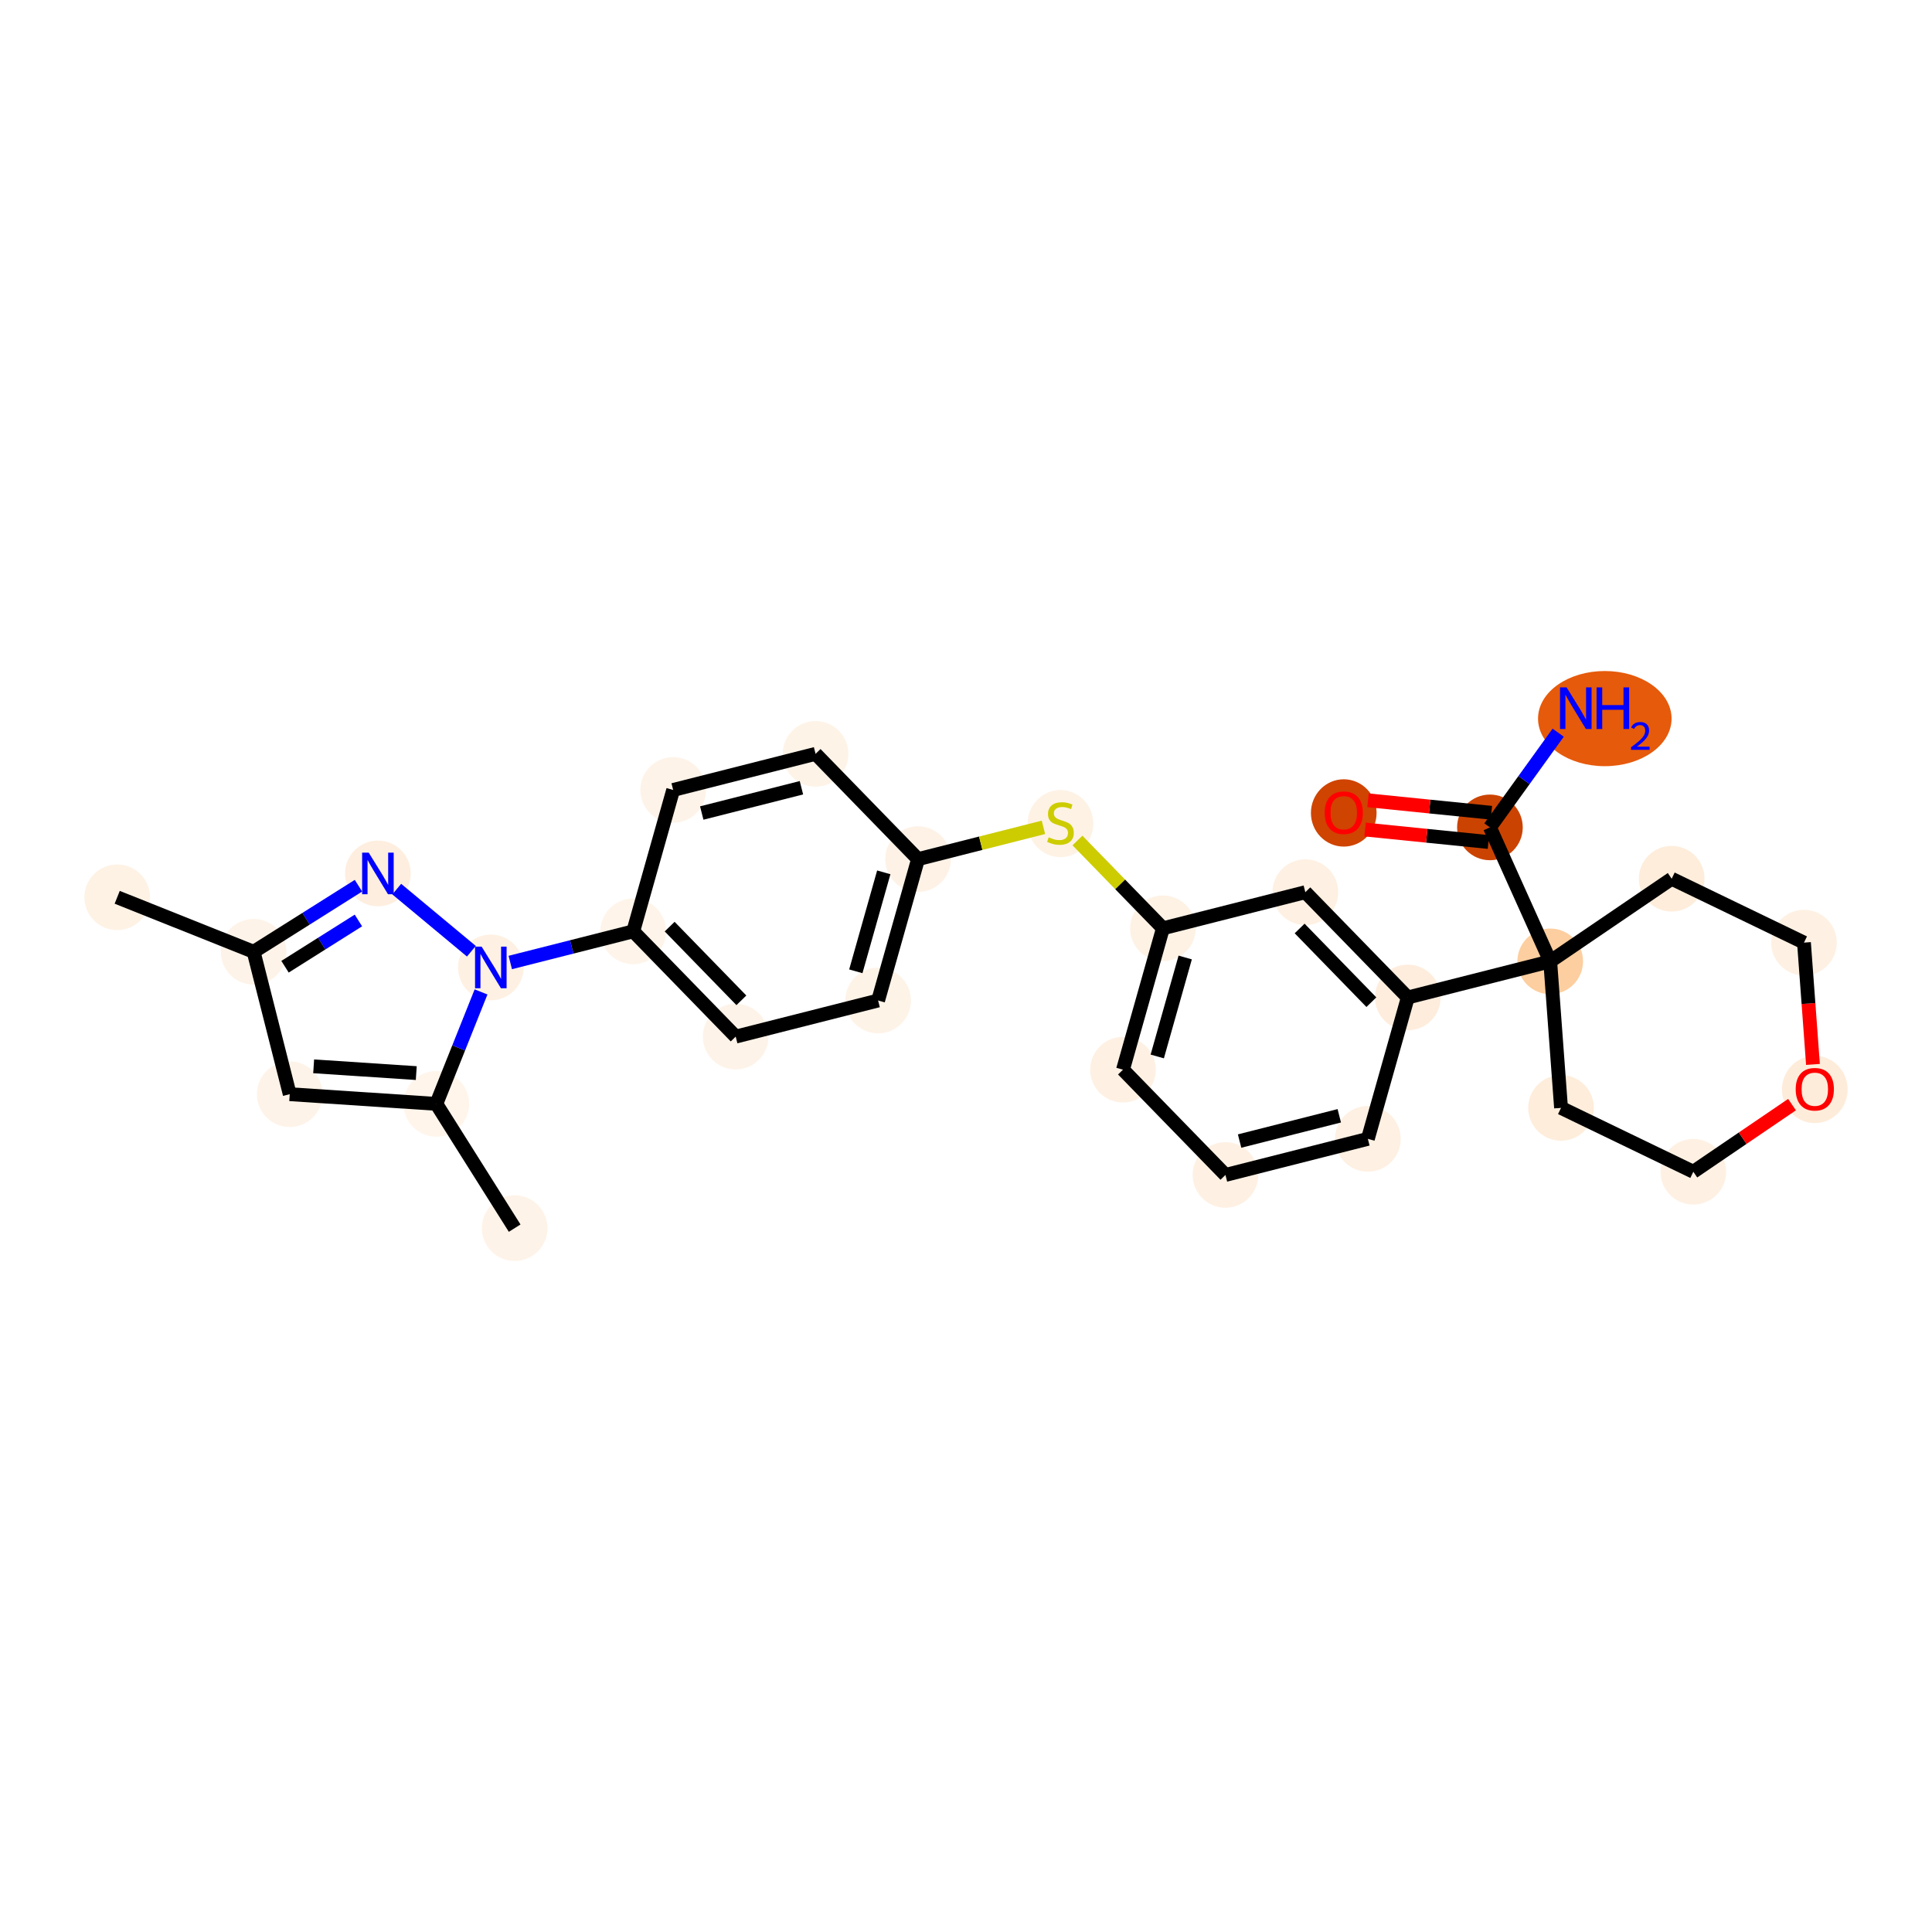 <?xml version='1.0' encoding='iso-8859-1'?>
<svg version='1.1' baseProfile='full'
              xmlns='http://www.w3.org/2000/svg'
                      xmlns:rdkit='http://www.rdkit.org/xml'
                      xmlns:xlink='http://www.w3.org/1999/xlink'
                  xml:space='preserve'
width='280px' height='280px' viewBox='0 0 280 280'>
<!-- END OF HEADER -->
<rect style='opacity:1.0;fill:#FFFFFF;stroke:none' width='280' height='280' x='0' y='0'> </rect>
<ellipse cx='16.986' cy='130.042' rx='4.258' ry='4.258'  style='fill:#FEF2E5;fill-rule:evenodd;stroke:#FEF2E5;stroke-width:1.0px;stroke-linecap:butt;stroke-linejoin:miter;stroke-opacity:1' />
<ellipse cx='36.758' cy='137.94' rx='4.258' ry='4.258'  style='fill:#FEF3E8;fill-rule:evenodd;stroke:#FEF3E8;stroke-width:1.0px;stroke-linecap:butt;stroke-linejoin:miter;stroke-opacity:1' />
<ellipse cx='41.99' cy='158.579' rx='4.258' ry='4.258'  style='fill:#FEF3E8;fill-rule:evenodd;stroke:#FEF3E8;stroke-width:1.0px;stroke-linecap:butt;stroke-linejoin:miter;stroke-opacity:1' />
<ellipse cx='63.236' cy='159.98' rx='4.258' ry='4.258'  style='fill:#FFF5EB;fill-rule:evenodd;stroke:#FFF5EB;stroke-width:1.0px;stroke-linecap:butt;stroke-linejoin:miter;stroke-opacity:1' />
<ellipse cx='74.59' cy='177.992' rx='4.258' ry='4.258'  style='fill:#FEF3E8;fill-rule:evenodd;stroke:#FEF3E8;stroke-width:1.0px;stroke-linecap:butt;stroke-linejoin:miter;stroke-opacity:1' />
<ellipse cx='71.134' cy='140.208' rx='4.258' ry='4.264'  style='fill:#FEF1E3;fill-rule:evenodd;stroke:#FEF1E3;stroke-width:1.0px;stroke-linecap:butt;stroke-linejoin:miter;stroke-opacity:1' />
<ellipse cx='91.773' cy='134.976' rx='4.258' ry='4.258'  style='fill:#FEF4E9;fill-rule:evenodd;stroke:#FEF4E9;stroke-width:1.0px;stroke-linecap:butt;stroke-linejoin:miter;stroke-opacity:1' />
<ellipse cx='106.623' cy='150.233' rx='4.258' ry='4.258'  style='fill:#FEF3E8;fill-rule:evenodd;stroke:#FEF3E8;stroke-width:1.0px;stroke-linecap:butt;stroke-linejoin:miter;stroke-opacity:1' />
<ellipse cx='127.262' cy='145.001' rx='4.258' ry='4.258'  style='fill:#FEF3E7;fill-rule:evenodd;stroke:#FEF3E7;stroke-width:1.0px;stroke-linecap:butt;stroke-linejoin:miter;stroke-opacity:1' />
<ellipse cx='133.05' cy='124.511' rx='4.258' ry='4.258'  style='fill:#FEF2E6;fill-rule:evenodd;stroke:#FEF2E6;stroke-width:1.0px;stroke-linecap:butt;stroke-linejoin:miter;stroke-opacity:1' />
<ellipse cx='153.689' cy='119.359' rx='4.258' ry='4.366'  style='fill:#FEF2E5;fill-rule:evenodd;stroke:#FEF2E5;stroke-width:1.0px;stroke-linecap:butt;stroke-linejoin:miter;stroke-opacity:1' />
<ellipse cx='168.539' cy='134.536' rx='4.258' ry='4.258'  style='fill:#FEF2E5;fill-rule:evenodd;stroke:#FEF2E5;stroke-width:1.0px;stroke-linecap:butt;stroke-linejoin:miter;stroke-opacity:1' />
<ellipse cx='162.751' cy='155.026' rx='4.258' ry='4.258'  style='fill:#FEF1E4;fill-rule:evenodd;stroke:#FEF1E4;stroke-width:1.0px;stroke-linecap:butt;stroke-linejoin:miter;stroke-opacity:1' />
<ellipse cx='177.602' cy='170.283' rx='4.258' ry='4.258'  style='fill:#FEF1E4;fill-rule:evenodd;stroke:#FEF1E4;stroke-width:1.0px;stroke-linecap:butt;stroke-linejoin:miter;stroke-opacity:1' />
<ellipse cx='198.241' cy='165.051' rx='4.258' ry='4.258'  style='fill:#FEF0E2;fill-rule:evenodd;stroke:#FEF0E2;stroke-width:1.0px;stroke-linecap:butt;stroke-linejoin:miter;stroke-opacity:1' />
<ellipse cx='204.029' cy='144.561' rx='4.258' ry='4.258'  style='fill:#FEEDDD;fill-rule:evenodd;stroke:#FEEDDD;stroke-width:1.0px;stroke-linecap:butt;stroke-linejoin:miter;stroke-opacity:1' />
<ellipse cx='224.668' cy='139.329' rx='4.258' ry='4.258'  style='fill:#FDCE9F;fill-rule:evenodd;stroke:#FDCE9F;stroke-width:1.0px;stroke-linecap:butt;stroke-linejoin:miter;stroke-opacity:1' />
<ellipse cx='215.931' cy='119.912' rx='4.258' ry='4.258'  style='fill:#CB4301;fill-rule:evenodd;stroke:#CB4301;stroke-width:1.0px;stroke-linecap:butt;stroke-linejoin:miter;stroke-opacity:1' />
<ellipse cx='232.58' cy='104.145' rx='9.177' ry='6.396'  style='fill:#E65A0B;fill-rule:evenodd;stroke:#E65A0B;stroke-width:1.0px;stroke-linecap:butt;stroke-linejoin:miter;stroke-opacity:1' />
<ellipse cx='194.747' cy='117.817' rx='4.258' ry='4.378'  style='fill:#CF4401;fill-rule:evenodd;stroke:#CF4401;stroke-width:1.0px;stroke-linecap:butt;stroke-linejoin:miter;stroke-opacity:1' />
<ellipse cx='226.237' cy='160.562' rx='4.258' ry='4.258'  style='fill:#FEEDDB;fill-rule:evenodd;stroke:#FEEDDB;stroke-width:1.0px;stroke-linecap:butt;stroke-linejoin:miter;stroke-opacity:1' />
<ellipse cx='245.41' cy='169.821' rx='4.258' ry='4.258'  style='fill:#FEF1E3;fill-rule:evenodd;stroke:#FEF1E3;stroke-width:1.0px;stroke-linecap:butt;stroke-linejoin:miter;stroke-opacity:1' />
<ellipse cx='263.014' cy='157.892' rx='4.258' ry='4.378'  style='fill:#FEECDA;fill-rule:evenodd;stroke:#FEECDA;stroke-width:1.0px;stroke-linecap:butt;stroke-linejoin:miter;stroke-opacity:1' />
<ellipse cx='261.445' cy='136.611' rx='4.258' ry='4.258'  style='fill:#FEF1E3;fill-rule:evenodd;stroke:#FEF1E3;stroke-width:1.0px;stroke-linecap:butt;stroke-linejoin:miter;stroke-opacity:1' />
<ellipse cx='242.272' cy='127.353' rx='4.258' ry='4.258'  style='fill:#FEEDDB;fill-rule:evenodd;stroke:#FEEDDB;stroke-width:1.0px;stroke-linecap:butt;stroke-linejoin:miter;stroke-opacity:1' />
<ellipse cx='189.178' cy='129.304' rx='4.258' ry='4.258'  style='fill:#FEF0E2;fill-rule:evenodd;stroke:#FEF0E2;stroke-width:1.0px;stroke-linecap:butt;stroke-linejoin:miter;stroke-opacity:1' />
<ellipse cx='118.199' cy='109.253' rx='4.258' ry='4.258'  style='fill:#FEF3E7;fill-rule:evenodd;stroke:#FEF3E7;stroke-width:1.0px;stroke-linecap:butt;stroke-linejoin:miter;stroke-opacity:1' />
<ellipse cx='97.561' cy='114.486' rx='4.258' ry='4.258'  style='fill:#FEF3E8;fill-rule:evenodd;stroke:#FEF3E8;stroke-width:1.0px;stroke-linecap:butt;stroke-linejoin:miter;stroke-opacity:1' />
<ellipse cx='54.77' cy='126.586' rx='4.258' ry='4.264'  style='fill:#FEEEDF;fill-rule:evenodd;stroke:#FEEEDF;stroke-width:1.0px;stroke-linecap:butt;stroke-linejoin:miter;stroke-opacity:1' />
<path class='bond-0 atom-0 atom-1' d='M 16.986,130.042 L 36.758,137.94' style='fill:none;fill-rule:evenodd;stroke:#000000;stroke-width:2.0px;stroke-linecap:butt;stroke-linejoin:miter;stroke-opacity:1' />
<path class='bond-1 atom-1 atom-2' d='M 36.758,137.94 L 41.99,158.579' style='fill:none;fill-rule:evenodd;stroke:#000000;stroke-width:2.0px;stroke-linecap:butt;stroke-linejoin:miter;stroke-opacity:1' />
<path class='bond-28 atom-28 atom-1' d='M 51.951,128.363 L 44.355,133.152' style='fill:none;fill-rule:evenodd;stroke:#0000FF;stroke-width:2.0px;stroke-linecap:butt;stroke-linejoin:miter;stroke-opacity:1' />
<path class='bond-28 atom-28 atom-1' d='M 44.355,133.152 L 36.758,137.94' style='fill:none;fill-rule:evenodd;stroke:#000000;stroke-width:2.0px;stroke-linecap:butt;stroke-linejoin:miter;stroke-opacity:1' />
<path class='bond-28 atom-28 atom-1' d='M 51.943,133.402 L 46.625,136.754' style='fill:none;fill-rule:evenodd;stroke:#0000FF;stroke-width:2.0px;stroke-linecap:butt;stroke-linejoin:miter;stroke-opacity:1' />
<path class='bond-28 atom-28 atom-1' d='M 46.625,136.754 L 41.308,140.106' style='fill:none;fill-rule:evenodd;stroke:#000000;stroke-width:2.0px;stroke-linecap:butt;stroke-linejoin:miter;stroke-opacity:1' />
<path class='bond-2 atom-2 atom-3' d='M 41.99,158.579 L 63.236,159.98' style='fill:none;fill-rule:evenodd;stroke:#000000;stroke-width:2.0px;stroke-linecap:butt;stroke-linejoin:miter;stroke-opacity:1' />
<path class='bond-2 atom-2 atom-3' d='M 45.458,154.54 L 60.329,155.521' style='fill:none;fill-rule:evenodd;stroke:#000000;stroke-width:2.0px;stroke-linecap:butt;stroke-linejoin:miter;stroke-opacity:1' />
<path class='bond-3 atom-3 atom-4' d='M 63.236,159.98 L 74.59,177.992' style='fill:none;fill-rule:evenodd;stroke:#000000;stroke-width:2.0px;stroke-linecap:butt;stroke-linejoin:miter;stroke-opacity:1' />
<path class='bond-4 atom-3 atom-5' d='M 63.236,159.98 L 66.477,151.868' style='fill:none;fill-rule:evenodd;stroke:#000000;stroke-width:2.0px;stroke-linecap:butt;stroke-linejoin:miter;stroke-opacity:1' />
<path class='bond-4 atom-3 atom-5' d='M 66.477,151.868 L 69.717,143.755' style='fill:none;fill-rule:evenodd;stroke:#0000FF;stroke-width:2.0px;stroke-linecap:butt;stroke-linejoin:miter;stroke-opacity:1' />
<path class='bond-5 atom-5 atom-6' d='M 73.953,139.493 L 82.863,137.234' style='fill:none;fill-rule:evenodd;stroke:#0000FF;stroke-width:2.0px;stroke-linecap:butt;stroke-linejoin:miter;stroke-opacity:1' />
<path class='bond-5 atom-5 atom-6' d='M 82.863,137.234 L 91.773,134.976' style='fill:none;fill-rule:evenodd;stroke:#000000;stroke-width:2.0px;stroke-linecap:butt;stroke-linejoin:miter;stroke-opacity:1' />
<path class='bond-27 atom-5 atom-28' d='M 68.315,137.861 L 57.497,128.857' style='fill:none;fill-rule:evenodd;stroke:#0000FF;stroke-width:2.0px;stroke-linecap:butt;stroke-linejoin:miter;stroke-opacity:1' />
<path class='bond-6 atom-6 atom-7' d='M 91.773,134.976 L 106.623,150.233' style='fill:none;fill-rule:evenodd;stroke:#000000;stroke-width:2.0px;stroke-linecap:butt;stroke-linejoin:miter;stroke-opacity:1' />
<path class='bond-6 atom-6 atom-7' d='M 97.052,134.294 L 107.447,144.974' style='fill:none;fill-rule:evenodd;stroke:#000000;stroke-width:2.0px;stroke-linecap:butt;stroke-linejoin:miter;stroke-opacity:1' />
<path class='bond-29 atom-27 atom-6' d='M 97.561,114.486 L 91.773,134.976' style='fill:none;fill-rule:evenodd;stroke:#000000;stroke-width:2.0px;stroke-linecap:butt;stroke-linejoin:miter;stroke-opacity:1' />
<path class='bond-7 atom-7 atom-8' d='M 106.623,150.233 L 127.262,145.001' style='fill:none;fill-rule:evenodd;stroke:#000000;stroke-width:2.0px;stroke-linecap:butt;stroke-linejoin:miter;stroke-opacity:1' />
<path class='bond-8 atom-8 atom-9' d='M 127.262,145.001 L 133.05,124.511' style='fill:none;fill-rule:evenodd;stroke:#000000;stroke-width:2.0px;stroke-linecap:butt;stroke-linejoin:miter;stroke-opacity:1' />
<path class='bond-8 atom-8 atom-9' d='M 124.032,140.77 L 128.084,126.427' style='fill:none;fill-rule:evenodd;stroke:#000000;stroke-width:2.0px;stroke-linecap:butt;stroke-linejoin:miter;stroke-opacity:1' />
<path class='bond-9 atom-9 atom-10' d='M 133.05,124.511 L 142.137,122.207' style='fill:none;fill-rule:evenodd;stroke:#000000;stroke-width:2.0px;stroke-linecap:butt;stroke-linejoin:miter;stroke-opacity:1' />
<path class='bond-9 atom-9 atom-10' d='M 142.137,122.207 L 151.223,119.904' style='fill:none;fill-rule:evenodd;stroke:#CCCC00;stroke-width:2.0px;stroke-linecap:butt;stroke-linejoin:miter;stroke-opacity:1' />
<path class='bond-25 atom-9 atom-26' d='M 133.05,124.511 L 118.199,109.253' style='fill:none;fill-rule:evenodd;stroke:#000000;stroke-width:2.0px;stroke-linecap:butt;stroke-linejoin:miter;stroke-opacity:1' />
<path class='bond-10 atom-10 atom-11' d='M 156.154,121.812 L 162.347,128.174' style='fill:none;fill-rule:evenodd;stroke:#CCCC00;stroke-width:2.0px;stroke-linecap:butt;stroke-linejoin:miter;stroke-opacity:1' />
<path class='bond-10 atom-10 atom-11' d='M 162.347,128.174 L 168.539,134.536' style='fill:none;fill-rule:evenodd;stroke:#000000;stroke-width:2.0px;stroke-linecap:butt;stroke-linejoin:miter;stroke-opacity:1' />
<path class='bond-11 atom-11 atom-12' d='M 168.539,134.536 L 162.751,155.026' style='fill:none;fill-rule:evenodd;stroke:#000000;stroke-width:2.0px;stroke-linecap:butt;stroke-linejoin:miter;stroke-opacity:1' />
<path class='bond-11 atom-11 atom-12' d='M 171.769,138.767 L 167.718,153.11' style='fill:none;fill-rule:evenodd;stroke:#000000;stroke-width:2.0px;stroke-linecap:butt;stroke-linejoin:miter;stroke-opacity:1' />
<path class='bond-30 atom-25 atom-11' d='M 189.178,129.304 L 168.539,134.536' style='fill:none;fill-rule:evenodd;stroke:#000000;stroke-width:2.0px;stroke-linecap:butt;stroke-linejoin:miter;stroke-opacity:1' />
<path class='bond-12 atom-12 atom-13' d='M 162.751,155.026 L 177.602,170.283' style='fill:none;fill-rule:evenodd;stroke:#000000;stroke-width:2.0px;stroke-linecap:butt;stroke-linejoin:miter;stroke-opacity:1' />
<path class='bond-13 atom-13 atom-14' d='M 177.602,170.283 L 198.241,165.051' style='fill:none;fill-rule:evenodd;stroke:#000000;stroke-width:2.0px;stroke-linecap:butt;stroke-linejoin:miter;stroke-opacity:1' />
<path class='bond-13 atom-13 atom-14' d='M 179.651,165.371 L 194.099,161.708' style='fill:none;fill-rule:evenodd;stroke:#000000;stroke-width:2.0px;stroke-linecap:butt;stroke-linejoin:miter;stroke-opacity:1' />
<path class='bond-14 atom-14 atom-15' d='M 198.241,165.051 L 204.029,144.561' style='fill:none;fill-rule:evenodd;stroke:#000000;stroke-width:2.0px;stroke-linecap:butt;stroke-linejoin:miter;stroke-opacity:1' />
<path class='bond-15 atom-15 atom-16' d='M 204.029,144.561 L 224.668,139.329' style='fill:none;fill-rule:evenodd;stroke:#000000;stroke-width:2.0px;stroke-linecap:butt;stroke-linejoin:miter;stroke-opacity:1' />
<path class='bond-24 atom-15 atom-25' d='M 204.029,144.561 L 189.178,129.304' style='fill:none;fill-rule:evenodd;stroke:#000000;stroke-width:2.0px;stroke-linecap:butt;stroke-linejoin:miter;stroke-opacity:1' />
<path class='bond-24 atom-15 atom-25' d='M 198.75,145.243 L 188.354,134.562' style='fill:none;fill-rule:evenodd;stroke:#000000;stroke-width:2.0px;stroke-linecap:butt;stroke-linejoin:miter;stroke-opacity:1' />
<path class='bond-16 atom-16 atom-17' d='M 224.668,139.329 L 215.931,119.912' style='fill:none;fill-rule:evenodd;stroke:#000000;stroke-width:2.0px;stroke-linecap:butt;stroke-linejoin:miter;stroke-opacity:1' />
<path class='bond-19 atom-16 atom-20' d='M 224.668,139.329 L 226.237,160.562' style='fill:none;fill-rule:evenodd;stroke:#000000;stroke-width:2.0px;stroke-linecap:butt;stroke-linejoin:miter;stroke-opacity:1' />
<path class='bond-31 atom-24 atom-16' d='M 242.272,127.353 L 224.668,139.329' style='fill:none;fill-rule:evenodd;stroke:#000000;stroke-width:2.0px;stroke-linecap:butt;stroke-linejoin:miter;stroke-opacity:1' />
<path class='bond-17 atom-17 atom-18' d='M 215.931,119.912 L 220.876,113.049' style='fill:none;fill-rule:evenodd;stroke:#000000;stroke-width:2.0px;stroke-linecap:butt;stroke-linejoin:miter;stroke-opacity:1' />
<path class='bond-17 atom-17 atom-18' d='M 220.876,113.049 L 225.822,106.185' style='fill:none;fill-rule:evenodd;stroke:#0000FF;stroke-width:2.0px;stroke-linecap:butt;stroke-linejoin:miter;stroke-opacity:1' />
<path class='bond-18 atom-17 atom-19' d='M 216.145,117.794 L 207.203,116.89' style='fill:none;fill-rule:evenodd;stroke:#000000;stroke-width:2.0px;stroke-linecap:butt;stroke-linejoin:miter;stroke-opacity:1' />
<path class='bond-18 atom-17 atom-19' d='M 207.203,116.89 L 198.262,115.985' style='fill:none;fill-rule:evenodd;stroke:#FF0000;stroke-width:2.0px;stroke-linecap:butt;stroke-linejoin:miter;stroke-opacity:1' />
<path class='bond-18 atom-17 atom-19' d='M 215.717,122.031 L 206.775,121.126' style='fill:none;fill-rule:evenodd;stroke:#000000;stroke-width:2.0px;stroke-linecap:butt;stroke-linejoin:miter;stroke-opacity:1' />
<path class='bond-18 atom-17 atom-19' d='M 206.775,121.126 L 197.833,120.222' style='fill:none;fill-rule:evenodd;stroke:#FF0000;stroke-width:2.0px;stroke-linecap:butt;stroke-linejoin:miter;stroke-opacity:1' />
<path class='bond-20 atom-20 atom-21' d='M 226.237,160.562 L 245.41,169.821' style='fill:none;fill-rule:evenodd;stroke:#000000;stroke-width:2.0px;stroke-linecap:butt;stroke-linejoin:miter;stroke-opacity:1' />
<path class='bond-21 atom-21 atom-22' d='M 245.41,169.821 L 252.562,164.955' style='fill:none;fill-rule:evenodd;stroke:#000000;stroke-width:2.0px;stroke-linecap:butt;stroke-linejoin:miter;stroke-opacity:1' />
<path class='bond-21 atom-21 atom-22' d='M 252.562,164.955 L 259.714,160.09' style='fill:none;fill-rule:evenodd;stroke:#FF0000;stroke-width:2.0px;stroke-linecap:butt;stroke-linejoin:miter;stroke-opacity:1' />
<path class='bond-22 atom-22 atom-23' d='M 262.75,154.264 L 262.098,145.437' style='fill:none;fill-rule:evenodd;stroke:#FF0000;stroke-width:2.0px;stroke-linecap:butt;stroke-linejoin:miter;stroke-opacity:1' />
<path class='bond-22 atom-22 atom-23' d='M 262.098,145.437 L 261.445,136.611' style='fill:none;fill-rule:evenodd;stroke:#000000;stroke-width:2.0px;stroke-linecap:butt;stroke-linejoin:miter;stroke-opacity:1' />
<path class='bond-23 atom-23 atom-24' d='M 261.445,136.611 L 242.272,127.353' style='fill:none;fill-rule:evenodd;stroke:#000000;stroke-width:2.0px;stroke-linecap:butt;stroke-linejoin:miter;stroke-opacity:1' />
<path class='bond-26 atom-26 atom-27' d='M 118.199,109.253 L 97.561,114.486' style='fill:none;fill-rule:evenodd;stroke:#000000;stroke-width:2.0px;stroke-linecap:butt;stroke-linejoin:miter;stroke-opacity:1' />
<path class='bond-26 atom-26 atom-27' d='M 116.15,114.166 L 101.703,117.829' style='fill:none;fill-rule:evenodd;stroke:#000000;stroke-width:2.0px;stroke-linecap:butt;stroke-linejoin:miter;stroke-opacity:1' />
<path  class='atom-5' d='M 69.801 137.193
L 71.777 140.387
Q 71.973 140.702, 72.288 141.272
Q 72.603 141.843, 72.62 141.877
L 72.62 137.193
L 73.421 137.193
L 73.421 143.223
L 72.595 143.223
L 70.474 139.731
Q 70.227 139.322, 69.963 138.854
Q 69.707 138.385, 69.631 138.241
L 69.631 143.223
L 68.847 143.223
L 68.847 137.193
L 69.801 137.193
' fill='#0000FF'/>
<path  class='atom-10' d='M 151.985 121.348
Q 152.054 121.374, 152.335 121.493
Q 152.616 121.612, 152.922 121.689
Q 153.237 121.757, 153.544 121.757
Q 154.115 121.757, 154.447 121.484
Q 154.779 121.203, 154.779 120.718
Q 154.779 120.386, 154.609 120.181
Q 154.447 119.977, 154.191 119.866
Q 153.936 119.755, 153.51 119.628
Q 152.973 119.466, 152.65 119.313
Q 152.335 119.159, 152.105 118.836
Q 151.883 118.512, 151.883 117.967
Q 151.883 117.209, 152.394 116.741
Q 152.914 116.272, 153.936 116.272
Q 154.634 116.272, 155.426 116.604
L 155.23 117.26
Q 154.506 116.962, 153.961 116.962
Q 153.374 116.962, 153.05 117.209
Q 152.726 117.447, 152.735 117.865
Q 152.735 118.188, 152.897 118.384
Q 153.067 118.58, 153.306 118.691
Q 153.552 118.802, 153.961 118.929
Q 154.506 119.1, 154.83 119.27
Q 155.154 119.44, 155.384 119.79
Q 155.622 120.13, 155.622 120.718
Q 155.622 121.552, 155.06 122.004
Q 154.506 122.447, 153.578 122.447
Q 153.041 122.447, 152.633 122.327
Q 152.232 122.217, 151.755 122.021
L 151.985 121.348
' fill='#CCCC00'/>
<path  class='atom-18' d='M 227.045 99.623
L 229.021 102.817
Q 229.217 103.132, 229.532 103.702
Q 229.847 104.273, 229.864 104.307
L 229.864 99.623
L 230.664 99.623
L 230.664 105.653
L 229.838 105.653
L 227.718 102.161
Q 227.471 101.752, 227.207 101.284
Q 226.951 100.815, 226.874 100.67
L 226.874 105.653
L 226.091 105.653
L 226.091 99.623
L 227.045 99.623
' fill='#0000FF'/>
<path  class='atom-18' d='M 231.388 99.623
L 232.206 99.623
L 232.206 102.186
L 235.289 102.186
L 235.289 99.623
L 236.107 99.623
L 236.107 105.653
L 235.289 105.653
L 235.289 102.868
L 232.206 102.868
L 232.206 105.653
L 231.388 105.653
L 231.388 99.623
' fill='#0000FF'/>
<path  class='atom-18' d='M 236.399 105.441
Q 236.545 105.064, 236.893 104.856
Q 237.242 104.643, 237.725 104.643
Q 238.327 104.643, 238.664 104.969
Q 239.001 105.295, 239.001 105.874
Q 239.001 106.464, 238.563 107.015
Q 238.13 107.566, 237.231 108.218
L 239.069 108.218
L 239.069 108.667
L 236.388 108.667
L 236.388 108.291
Q 237.13 107.762, 237.568 107.369
Q 238.012 106.976, 238.226 106.621
Q 238.439 106.267, 238.439 105.902
Q 238.439 105.52, 238.248 105.306
Q 238.057 105.092, 237.725 105.092
Q 237.405 105.092, 237.191 105.222
Q 236.978 105.351, 236.826 105.638
L 236.399 105.441
' fill='#0000FF'/>
<path  class='atom-19' d='M 191.979 117.787
Q 191.979 116.339, 192.695 115.53
Q 193.41 114.721, 194.747 114.721
Q 196.084 114.721, 196.8 115.53
Q 197.515 116.339, 197.515 117.787
Q 197.515 119.252, 196.791 120.087
Q 196.067 120.913, 194.747 120.913
Q 193.419 120.913, 192.695 120.087
Q 191.979 119.261, 191.979 117.787
M 194.747 120.231
Q 195.667 120.231, 196.161 119.618
Q 196.663 118.997, 196.663 117.787
Q 196.663 116.603, 196.161 116.007
Q 195.667 115.402, 194.747 115.402
Q 193.827 115.402, 193.325 115.999
Q 192.831 116.595, 192.831 117.787
Q 192.831 119.005, 193.325 119.618
Q 193.827 120.231, 194.747 120.231
' fill='#FF0000'/>
<path  class='atom-22' d='M 260.246 157.862
Q 260.246 156.414, 260.962 155.605
Q 261.677 154.796, 263.014 154.796
Q 264.352 154.796, 265.067 155.605
Q 265.782 156.414, 265.782 157.862
Q 265.782 159.327, 265.058 160.161
Q 264.334 160.988, 263.014 160.988
Q 261.686 160.988, 260.962 160.161
Q 260.246 159.335, 260.246 157.862
M 263.014 160.306
Q 263.934 160.306, 264.428 159.693
Q 264.931 159.071, 264.931 157.862
Q 264.931 156.678, 264.428 156.082
Q 263.934 155.477, 263.014 155.477
Q 262.095 155.477, 261.592 156.073
Q 261.098 156.67, 261.098 157.862
Q 261.098 159.08, 261.592 159.693
Q 262.095 160.306, 263.014 160.306
' fill='#FF0000'/>
<path  class='atom-28' d='M 53.437 123.571
L 55.413 126.765
Q 55.609 127.08, 55.924 127.651
Q 56.239 128.222, 56.256 128.256
L 56.256 123.571
L 57.056 123.571
L 57.056 129.601
L 56.23 129.601
L 54.11 126.109
Q 53.863 125.701, 53.599 125.232
Q 53.343 124.764, 53.267 124.619
L 53.267 129.601
L 52.483 129.601
L 52.483 123.571
L 53.437 123.571
' fill='#0000FF'/>
</svg>
